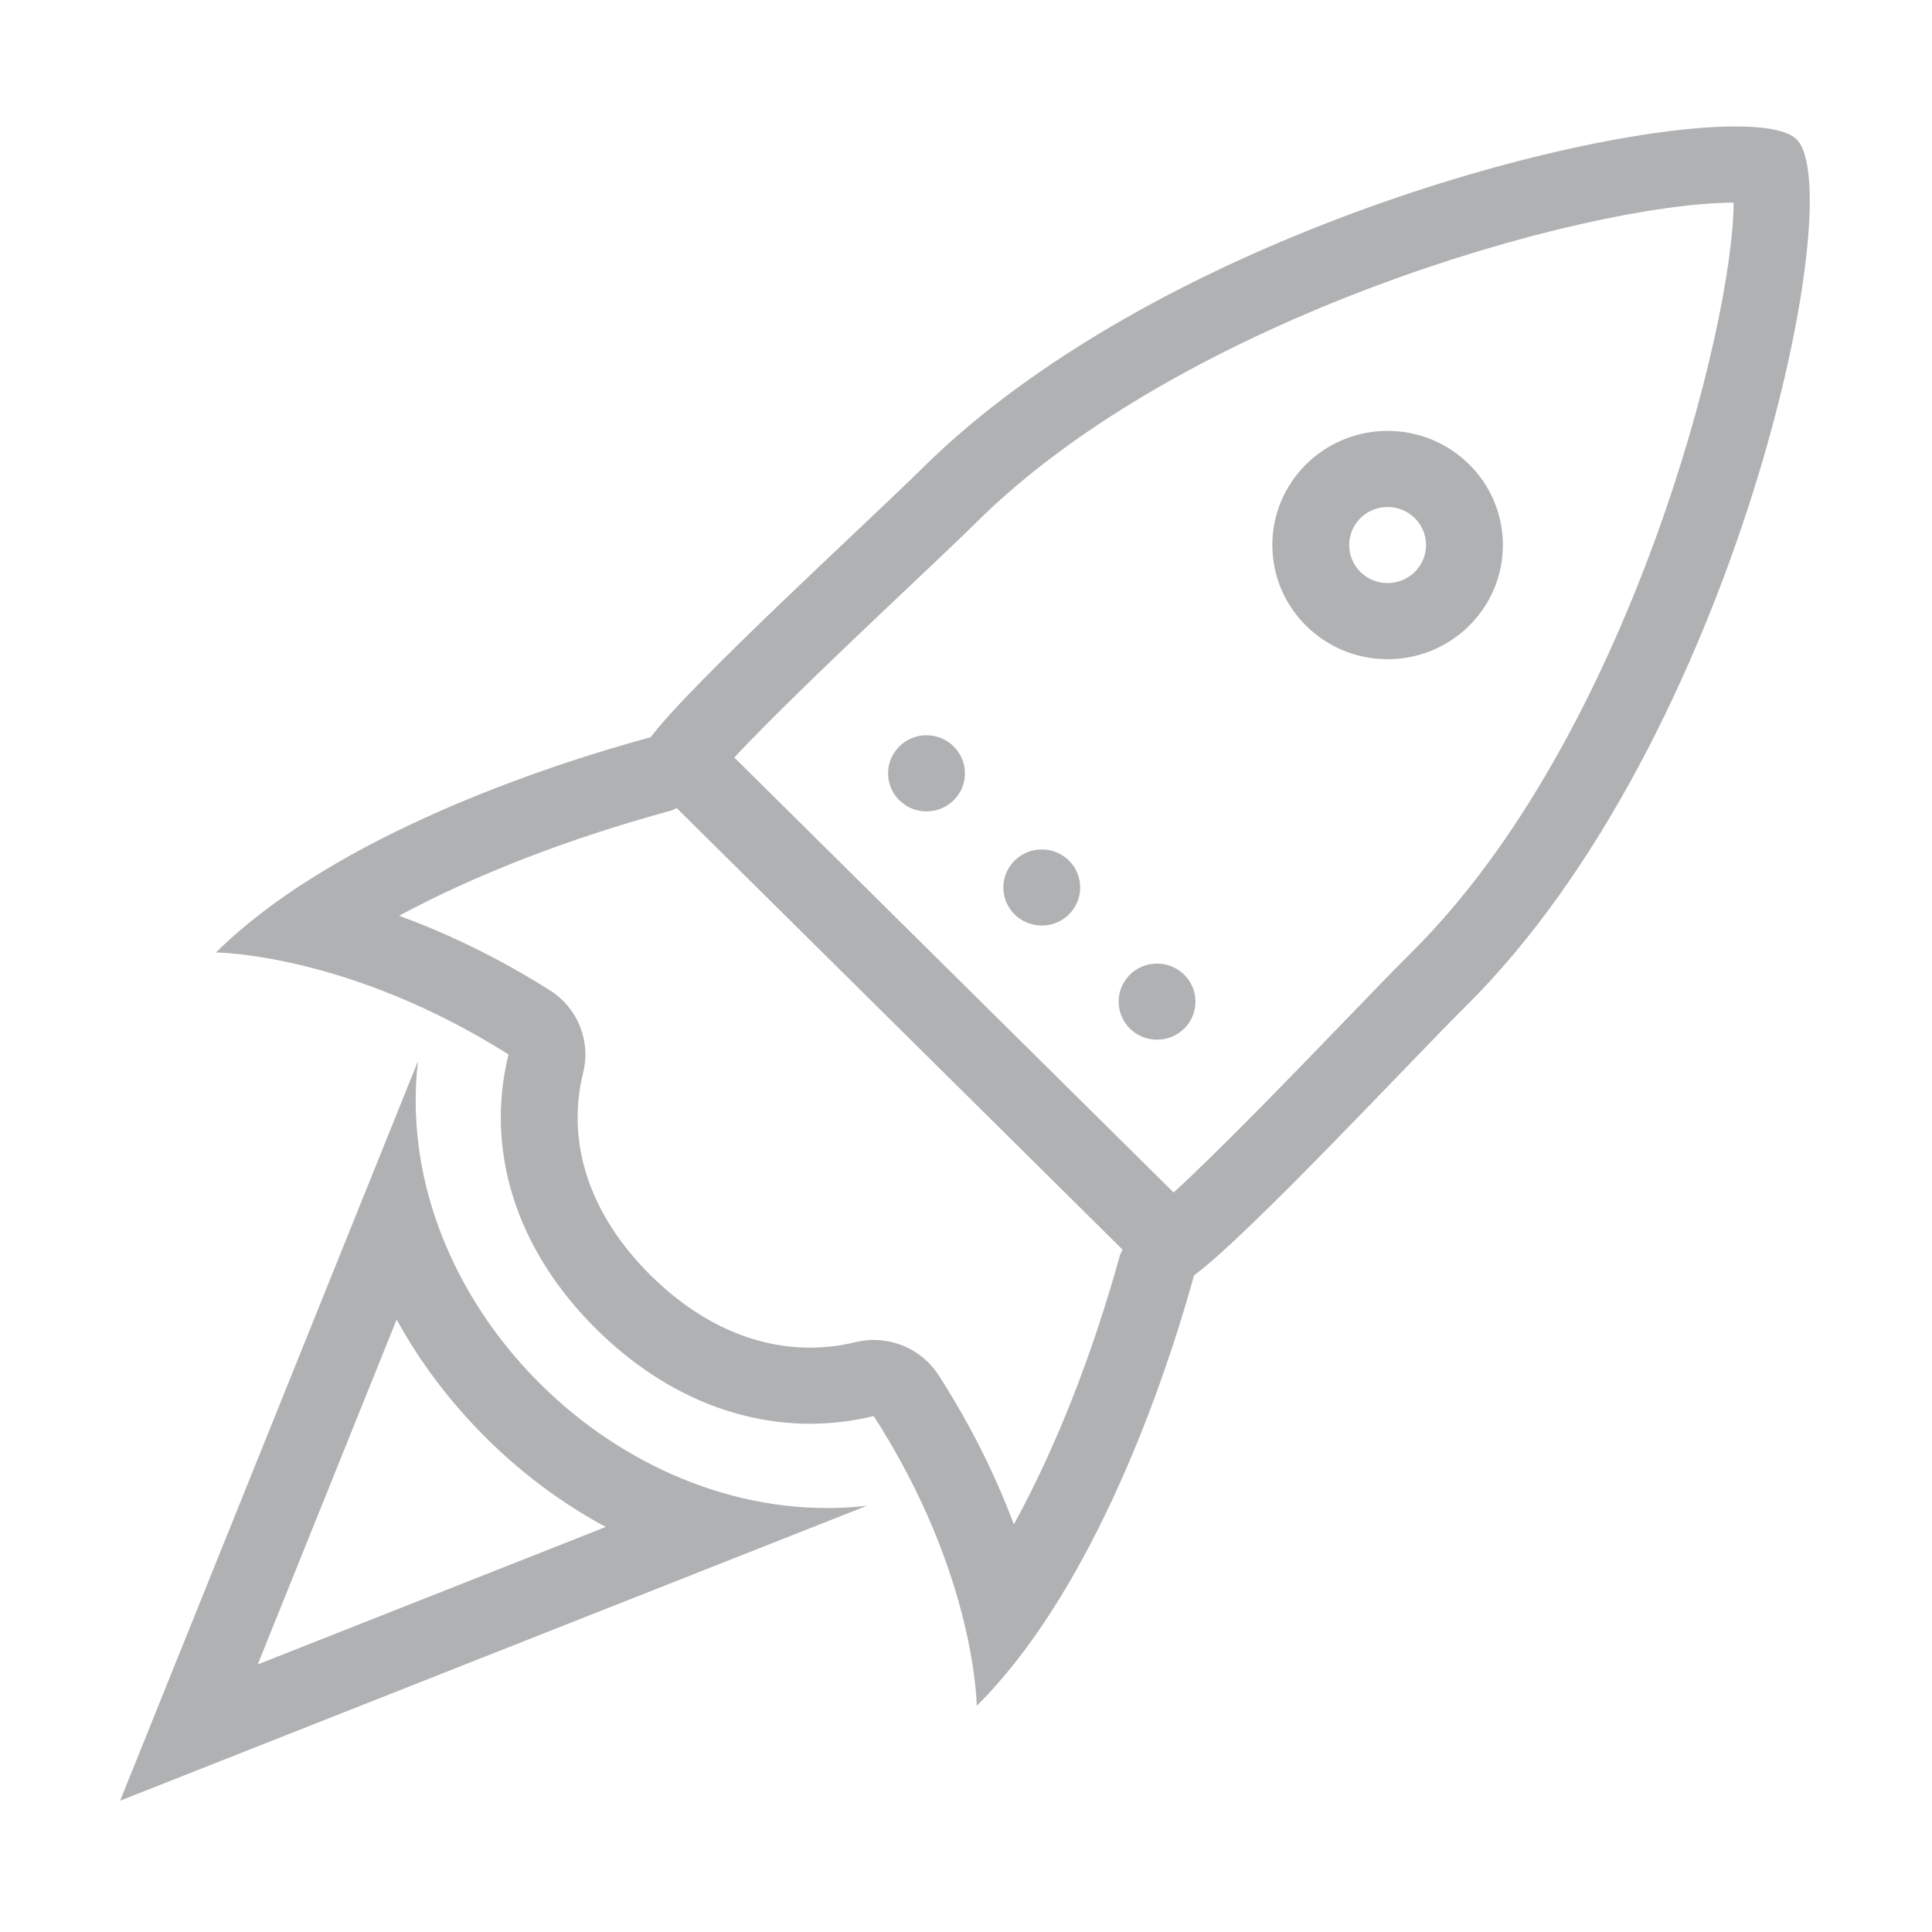 <?xml version="1.0" standalone="no"?><!DOCTYPE svg PUBLIC "-//W3C//DTD SVG 1.1//EN" "http://www.w3.org/Graphics/SVG/1.1/DTD/svg11.dtd"><svg t="1691051857169" class="icon" viewBox="0 0 1024 1024" version="1.1" xmlns="http://www.w3.org/2000/svg" p-id="13637" id="mx_n_1691051857170" width="16" height="16" xmlns:xlink="http://www.w3.org/1999/xlink"><path d="M952.251 73.883c-4.62-4.592-16.013-6.857-32.486-6.857-86.054 0-310.699 62.1-430.893 181.132-28.334 28.065-122.212 113.634-144.012 142.606-70.504 19.12-173.174 57.385-230.416 114.071 0 0 69.851 0.27 155.095 54.039-12.386 50.023 3.323 102.821 46.526 145.594 33.646 33.325 73.445 50.15 113.261 50.15 11.304 0 22.595-1.368 33.772-4.077 54.302 84.407 54.578 153.575 54.578 153.575 57.243-56.685 95.882-158.345 115.193-228.158 29.257-21.593 115.678-114.548 144.02-142.612C920.068 391.591 981.047 102.396 952.251 73.883M593.596 665.305c-14.899 53.823-34.488 103.092-56.234 142.66-8.944-23.89-21.711-50.835-39.886-79.09-7.601-11.798-20.671-18.666-34.377-18.666-3.22 0-6.48 0.364-9.7 1.161-7.942 1.924-16.035 2.908-24.073 2.908-29.949 0-59.143-13.253-84.465-38.32-32.295-31.993-45.007-70.154-35.776-107.472 4.173-16.808-2.942-34.345-17.666-43.624-28.557-18.022-55.748-30.648-79.869-39.505 39.958-21.546 89.696-40.945 144.076-55.701 1.065-0.27 1.963-0.985 3.02-1.375l236.341 234.051C594.606 663.347 593.89 664.215 593.596 665.305M748.087 504.835c-8.054 7.974-20.743 21.108-35.46 36.372-26.236 27.182-66.608 68.97-90.593 90.847L389.193 401.496c22.079-23.756 64.304-63.729 91.748-89.689 15.416-14.588 28.685-27.135 36.738-35.133C627.861 167.565 839.659 107.834 918.852 107.382 918.718 172.709 863.128 390.921 748.087 504.835M221.513 562.498 63.658 954.409l395.783-156.312c-7.06 0.804-14.08 1.186-21.101 1.186C317.258 799.283 207.607 683.342 221.513 562.498M136.611 882.172l73.621-182.778c9.906 18.111 22.157 35.364 36.556 51.319 21.76 24.161 46.963 43.92 74.273 58.611L136.611 882.172zM491.068 389.714c-11.257 0-20.369 9.024-20.369 20.169s9.112 20.169 20.369 20.169c11.256 0 20.369-9.024 20.369-20.169S502.325 389.714 491.068 389.714M613.266 551.058c11.248 0 20.36-9.024 20.36-20.17s-9.112-20.169-20.36-20.169c-11.257 0-20.369 9.024-20.369 20.169S602.008 551.058 613.266 551.058M735.461 349.389c33.75 0 61.099-27.11 61.099-60.502 0-33.407-27.349-60.502-61.099-60.502-33.749 0-61.098 27.095-61.098 60.502C674.363 322.279 701.711 349.389 735.461 349.389M735.461 268.717c11.258 0 20.361 9.024 20.361 20.169s-9.103 20.162-20.361 20.162c-11.257 0-20.369-9.015-20.369-20.162S724.204 268.717 735.461 268.717M552.166 490.556c11.258 0 20.361-9.024 20.361-20.17 0-11.146-9.103-20.169-20.361-20.169-11.257 0-20.368 9.024-20.368 20.169C531.798 481.532 540.909 490.556 552.166 490.556" fill="#AFB1B3" p-id="13638"></path></svg>